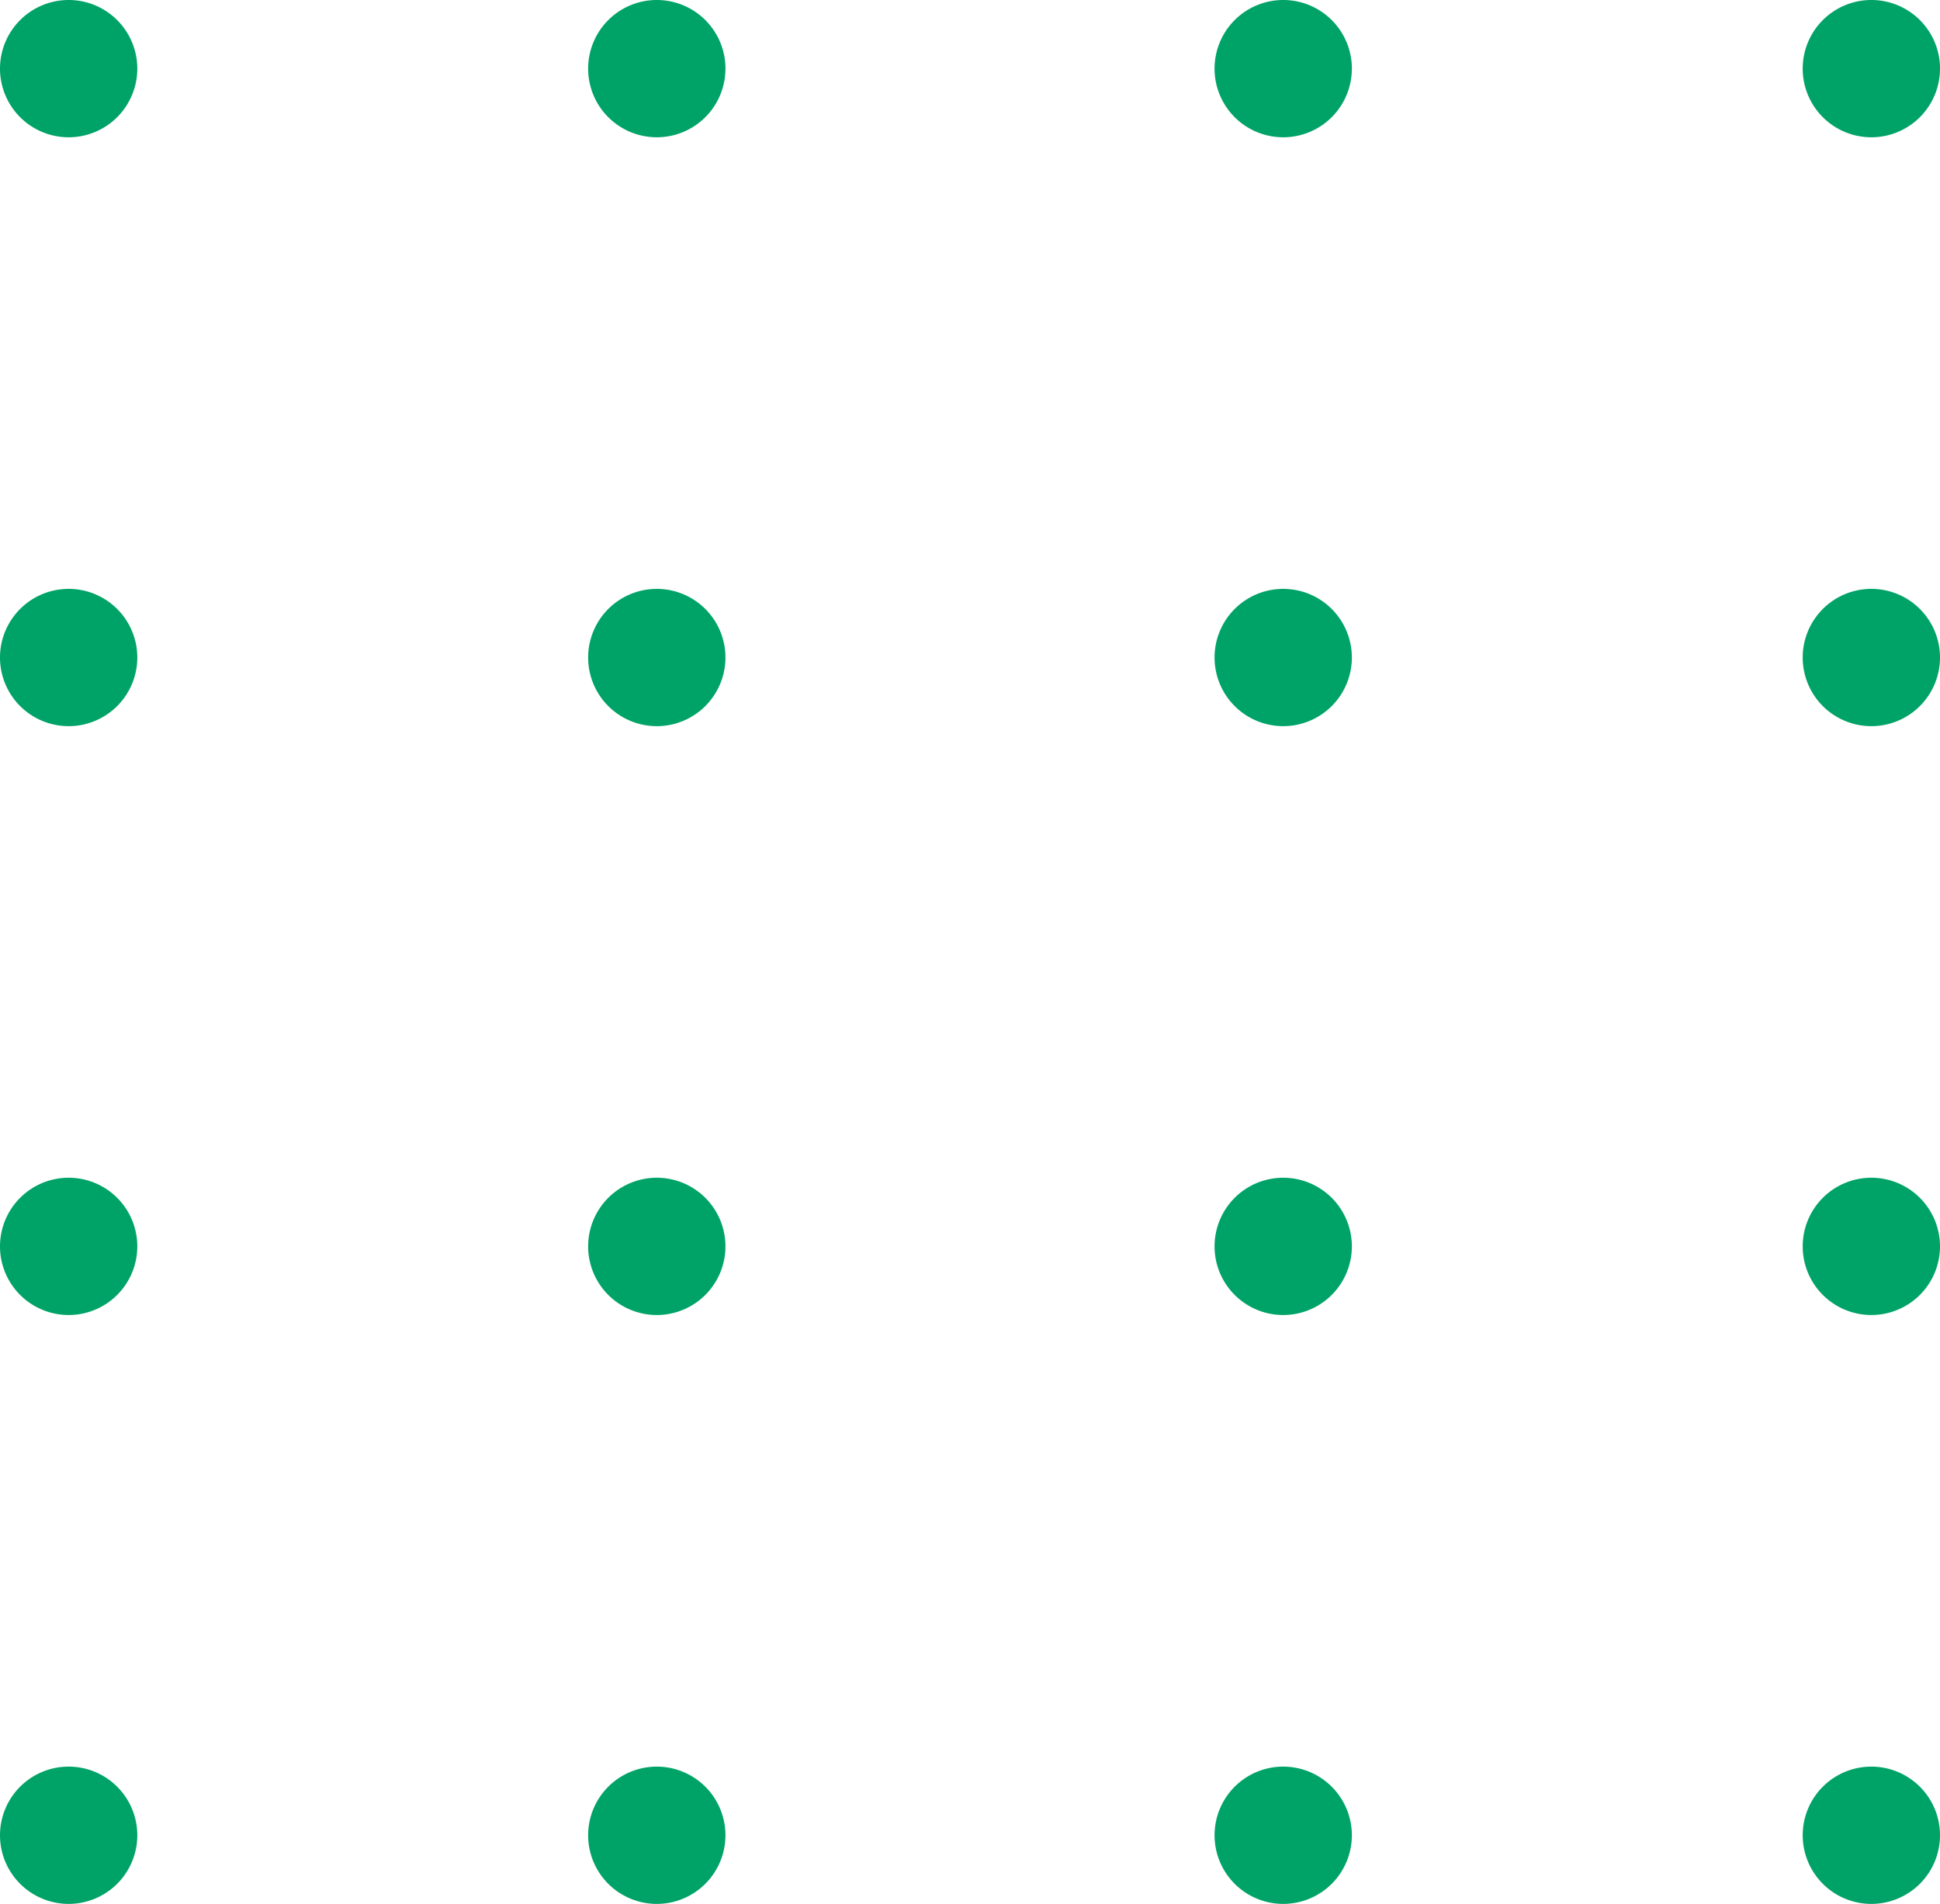 <svg xmlns="http://www.w3.org/2000/svg" xmlns:xlink="http://www.w3.org/1999/xlink" width="84.211" height="82.656" viewBox="0 0 84.211 82.656">
  <defs>
    <clipPath id="clip-path">
      <rect id="Rectangle_184" data-name="Rectangle 184" width="84.211" height="82.656" fill="#00a367"/>
    </clipPath>
  </defs>
  <g id="Groupe_1306" data-name="Groupe 1306" transform="translate(0 0)">
    <g id="Groupe_802" data-name="Groupe 802" transform="translate(0 0)" clip-path="url(#clip-path)">
      <path id="Tracé_1250" data-name="Tracé 1250" d="M28.863,2.98A2.98,2.98,0,1,1,25.884,0a2.98,2.98,0,0,1,2.98,2.98" transform="translate(2.627 0)" fill="#00a367"/>
      <path id="Tracé_1251" data-name="Tracé 1251" d="M5.96,2.98A2.98,2.98,0,1,1,2.981,0,2.98,2.98,0,0,1,5.96,2.98" transform="translate(0 0)" fill="#00a367"/>
      <path id="Tracé_1252" data-name="Tracé 1252" d="M28.863,25.916a2.98,2.98,0,1,1-2.98-2.98,2.98,2.98,0,0,1,2.98,2.98" transform="translate(2.627 2.63)" fill="#00a367"/>
      <path id="Tracé_1253" data-name="Tracé 1253" d="M5.96,25.916a2.98,2.98,0,1,1-2.98-2.98,2.98,2.98,0,0,1,2.98,2.98" transform="translate(0 2.63)" fill="#00a367"/>
      <path id="Tracé_1254" data-name="Tracé 1254" d="M28.863,48.851a2.98,2.98,0,1,1-2.98-2.98,2.98,2.98,0,0,1,2.98,2.98" transform="translate(2.627 5.26)" fill="#00a367"/>
      <path id="Tracé_1255" data-name="Tracé 1255" d="M5.96,48.851a2.98,2.98,0,1,1-2.98-2.98,2.98,2.98,0,0,1,2.98,2.98" transform="translate(0 5.26)" fill="#00a367"/>
      <path id="Tracé_1256" data-name="Tracé 1256" d="M28.863,71.786a2.98,2.98,0,1,1-2.98-2.98,2.98,2.98,0,0,1,2.98,2.98" transform="translate(2.627 7.891)" fill="#00a367"/>
      <path id="Tracé_1257" data-name="Tracé 1257" d="M5.96,71.786a2.98,2.98,0,1,1-2.98-2.98,2.98,2.98,0,0,1,2.98,2.98" transform="translate(0 7.891)" fill="#00a367"/>
      <path id="Tracé_1258" data-name="Tracé 1258" d="M76.16,2.98A2.98,2.98,0,1,1,73.181,0a2.98,2.98,0,0,1,2.98,2.98" transform="translate(8.051 0)" fill="#00a367"/>
      <path id="Tracé_1259" data-name="Tracé 1259" d="M53.257,2.98A2.98,2.98,0,1,1,50.278,0a2.98,2.98,0,0,1,2.98,2.98" transform="translate(5.424 0)" fill="#00a367"/>
      <path id="Tracé_1260" data-name="Tracé 1260" d="M76.16,25.916a2.98,2.98,0,1,1-2.98-2.98,2.98,2.98,0,0,1,2.98,2.98" transform="translate(8.051 2.63)" fill="#00a367"/>
      <path id="Tracé_1261" data-name="Tracé 1261" d="M53.257,25.916a2.98,2.98,0,1,1-2.98-2.98,2.98,2.98,0,0,1,2.98,2.98" transform="translate(5.424 2.63)" fill="#00a367"/>
      <path id="Tracé_1262" data-name="Tracé 1262" d="M76.16,48.851a2.98,2.98,0,1,1-2.98-2.98,2.98,2.98,0,0,1,2.98,2.98" transform="translate(8.051 5.26)" fill="#00a367"/>
      <path id="Tracé_1263" data-name="Tracé 1263" d="M53.257,48.851a2.98,2.98,0,1,1-2.98-2.98,2.98,2.98,0,0,1,2.98,2.98" transform="translate(5.424 5.26)" fill="#00a367"/>
      <path id="Tracé_1264" data-name="Tracé 1264" d="M76.16,71.786a2.98,2.98,0,1,1-2.98-2.98,2.98,2.98,0,0,1,2.98,2.98" transform="translate(8.051 7.891)" fill="#00a367"/>
      <path id="Tracé_1265" data-name="Tracé 1265" d="M53.257,71.786a2.98,2.98,0,1,1-2.98-2.98,2.98,2.98,0,0,1,2.98,2.98" transform="translate(5.424 7.891)" fill="#00a367"/>
    </g>
  </g>
</svg>

